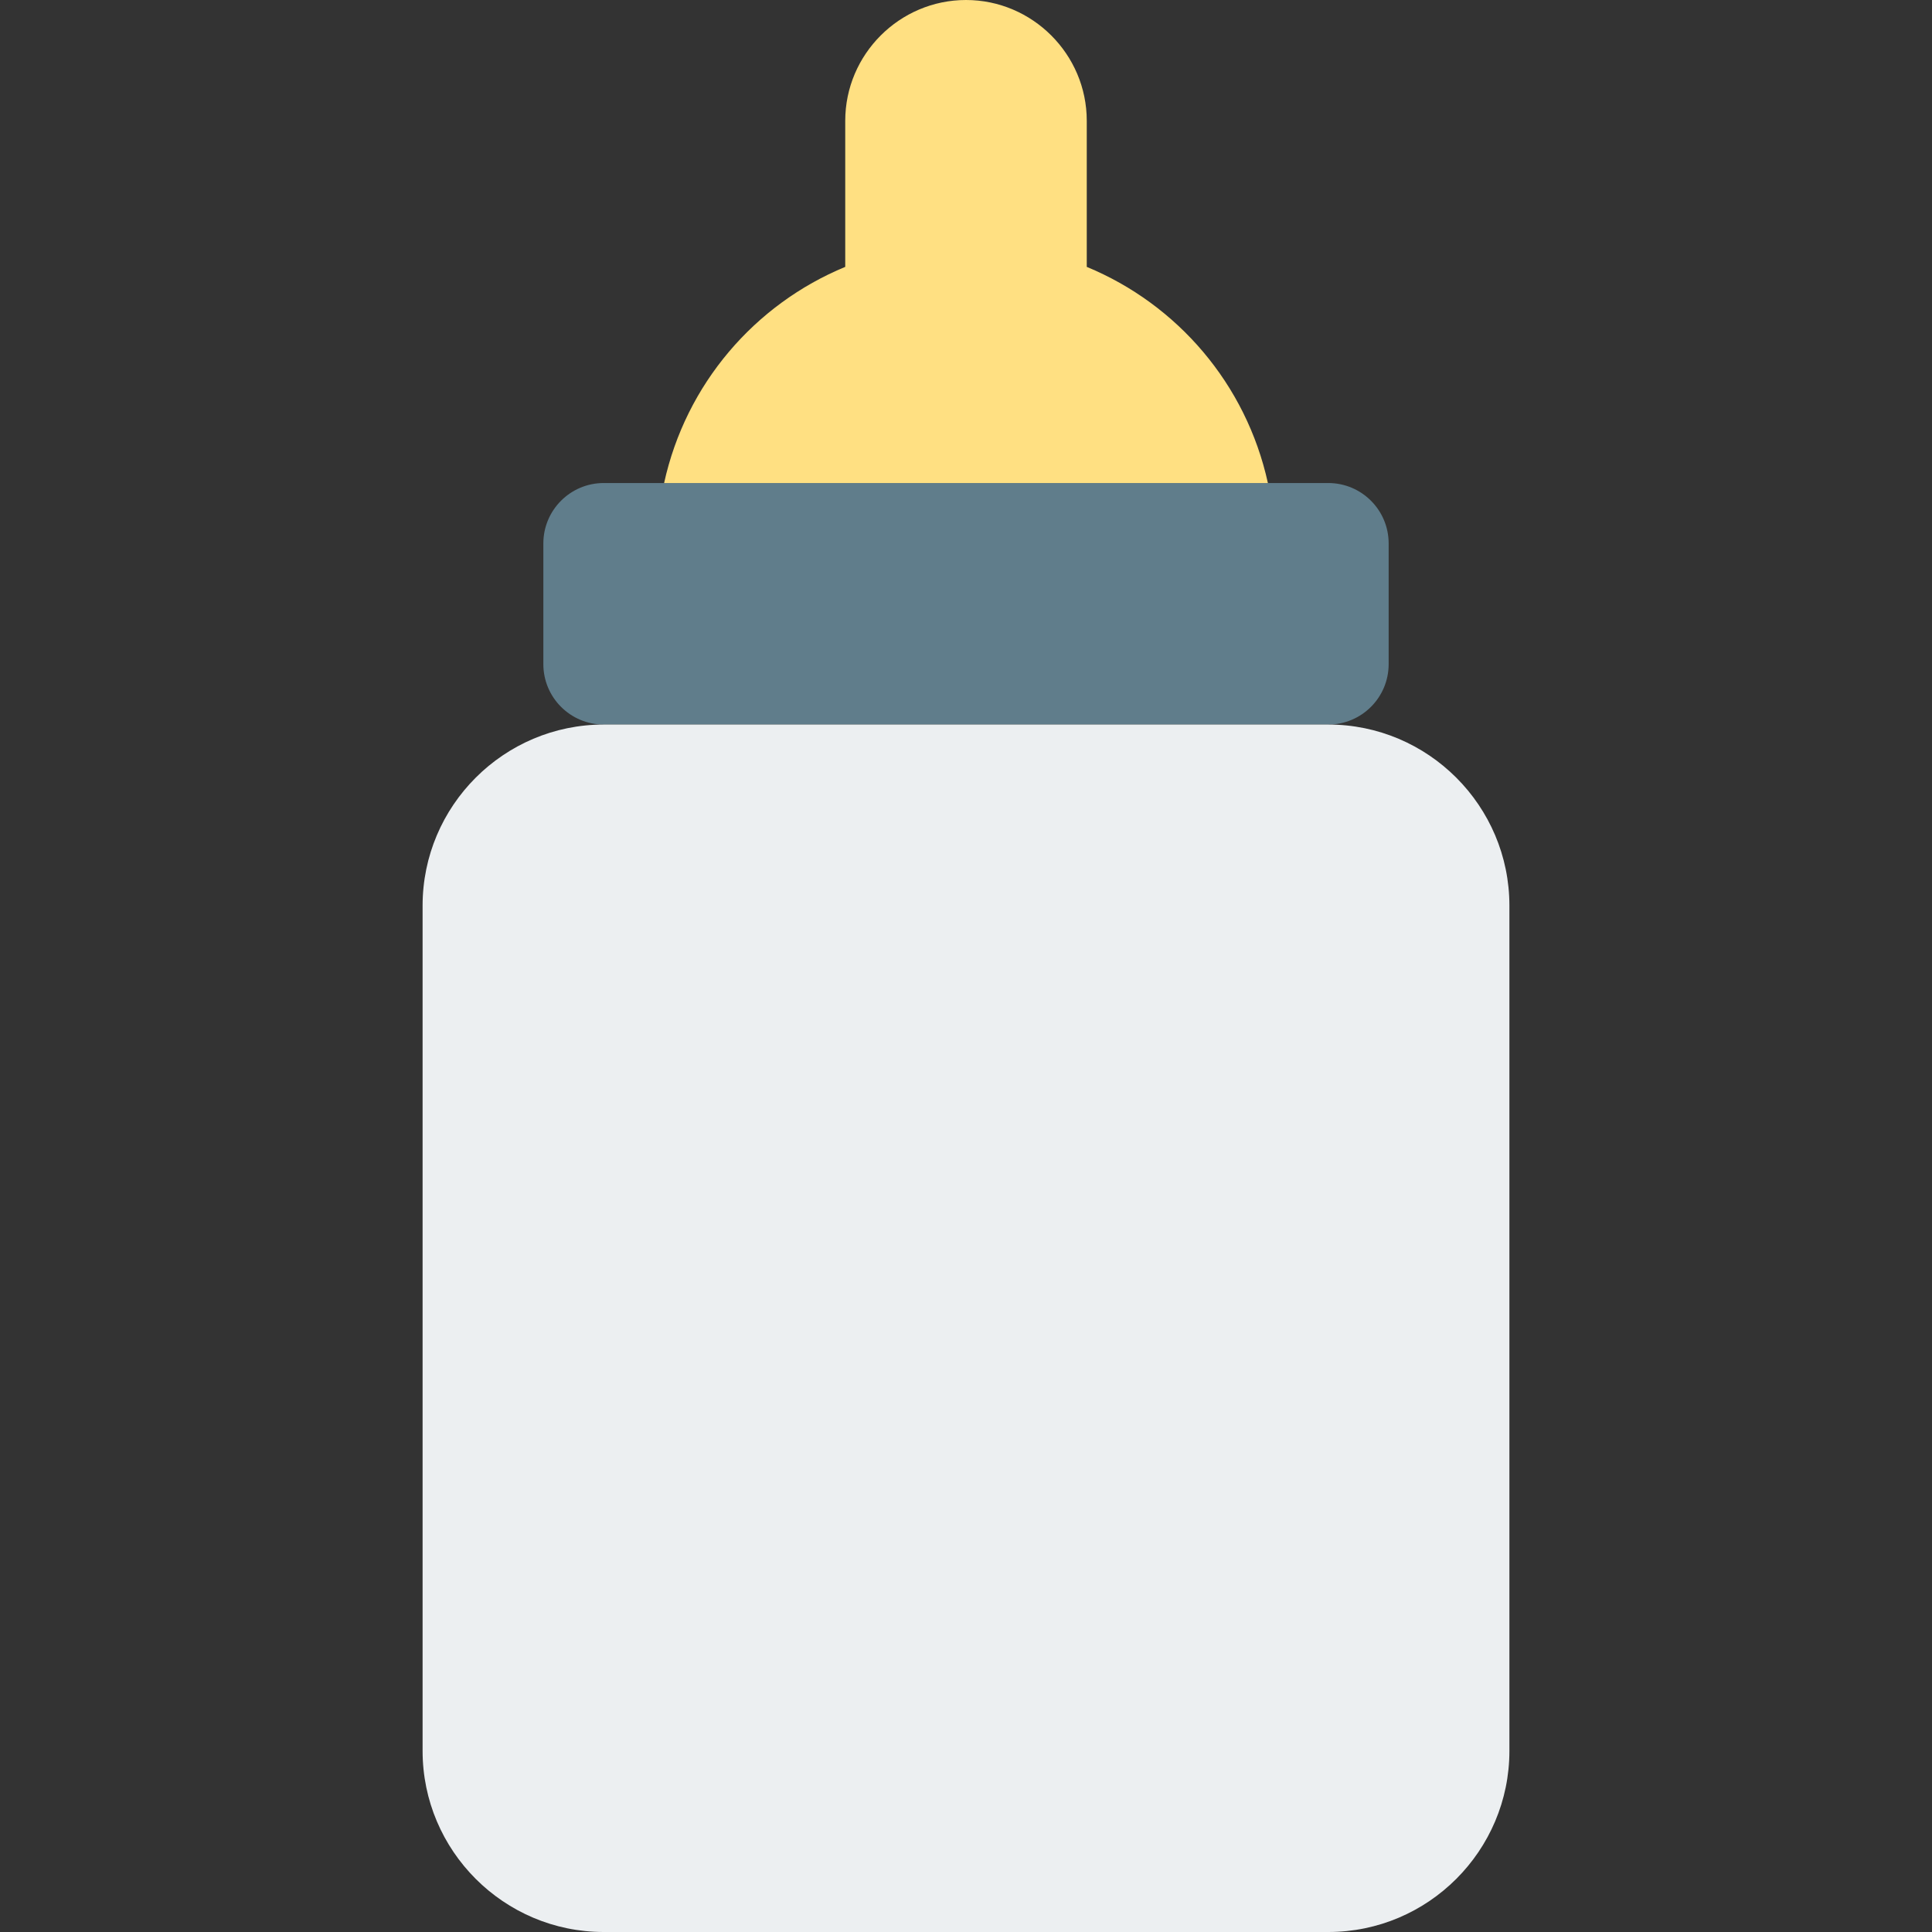 <?xml version="1.0" encoding="iso-8859-1"?>
<!-- Generator: Adobe Illustrator 19.0.0, SVG Export Plug-In . SVG Version: 6.00 Build 0)  -->
<svg version="1.1" id="Capa_1" xmlns="http://www.w3.org/2000/svg" xmlns:xlink="http://www.w3.org/1999/xlink" x="0px" y="0px"
	 viewBox="0 0 511.968 511.968" style="enable-background:new 0 0 511.968 511.968;" xml:space="preserve">
<rect x="0" y="0" width="511.968" height="511.968" fill="#333333" stroke="none"/>
<path style="fill:#607D8B;" d="M351.984,192h-192c-8.832,0-16-7.168-16-16v-32c0-8.832,7.168-16,16-16h192c8.832,0,16,7.168,16,16
	v32C367.984,184.832,360.816,192,351.984,192z"/>
<path style="fill:#ECEFF1;" d="M351.984,192h-192c-26.464,0-48,21.536-48,48v223.968c0,26.464,21.536,48,48,48h192
	c26.464,0,48-21.536,48-48V240C399.984,213.536,378.448,192,351.984,192z"/>
<path style="fill:#FFE082;" d="M287.984,70.72V32c0-17.6-14.4-32-32-32s-32,14.4-32,32v38.72c-24,9.92-42.24,31.04-48,57.28h160
	C330.224,101.76,311.984,80.64,287.984,70.72z"/>
<g>
</g>
<g>
</g>
<g>
</g>
<g>
</g>
<g>
</g>
<g>
</g>
<g>
</g>
<g>
</g>
<g>
</g>
<g>
</g>
<g>
</g>
<g>
</g>
<g>
</g>
<g>
</g>
<g>
</g>
</svg>
